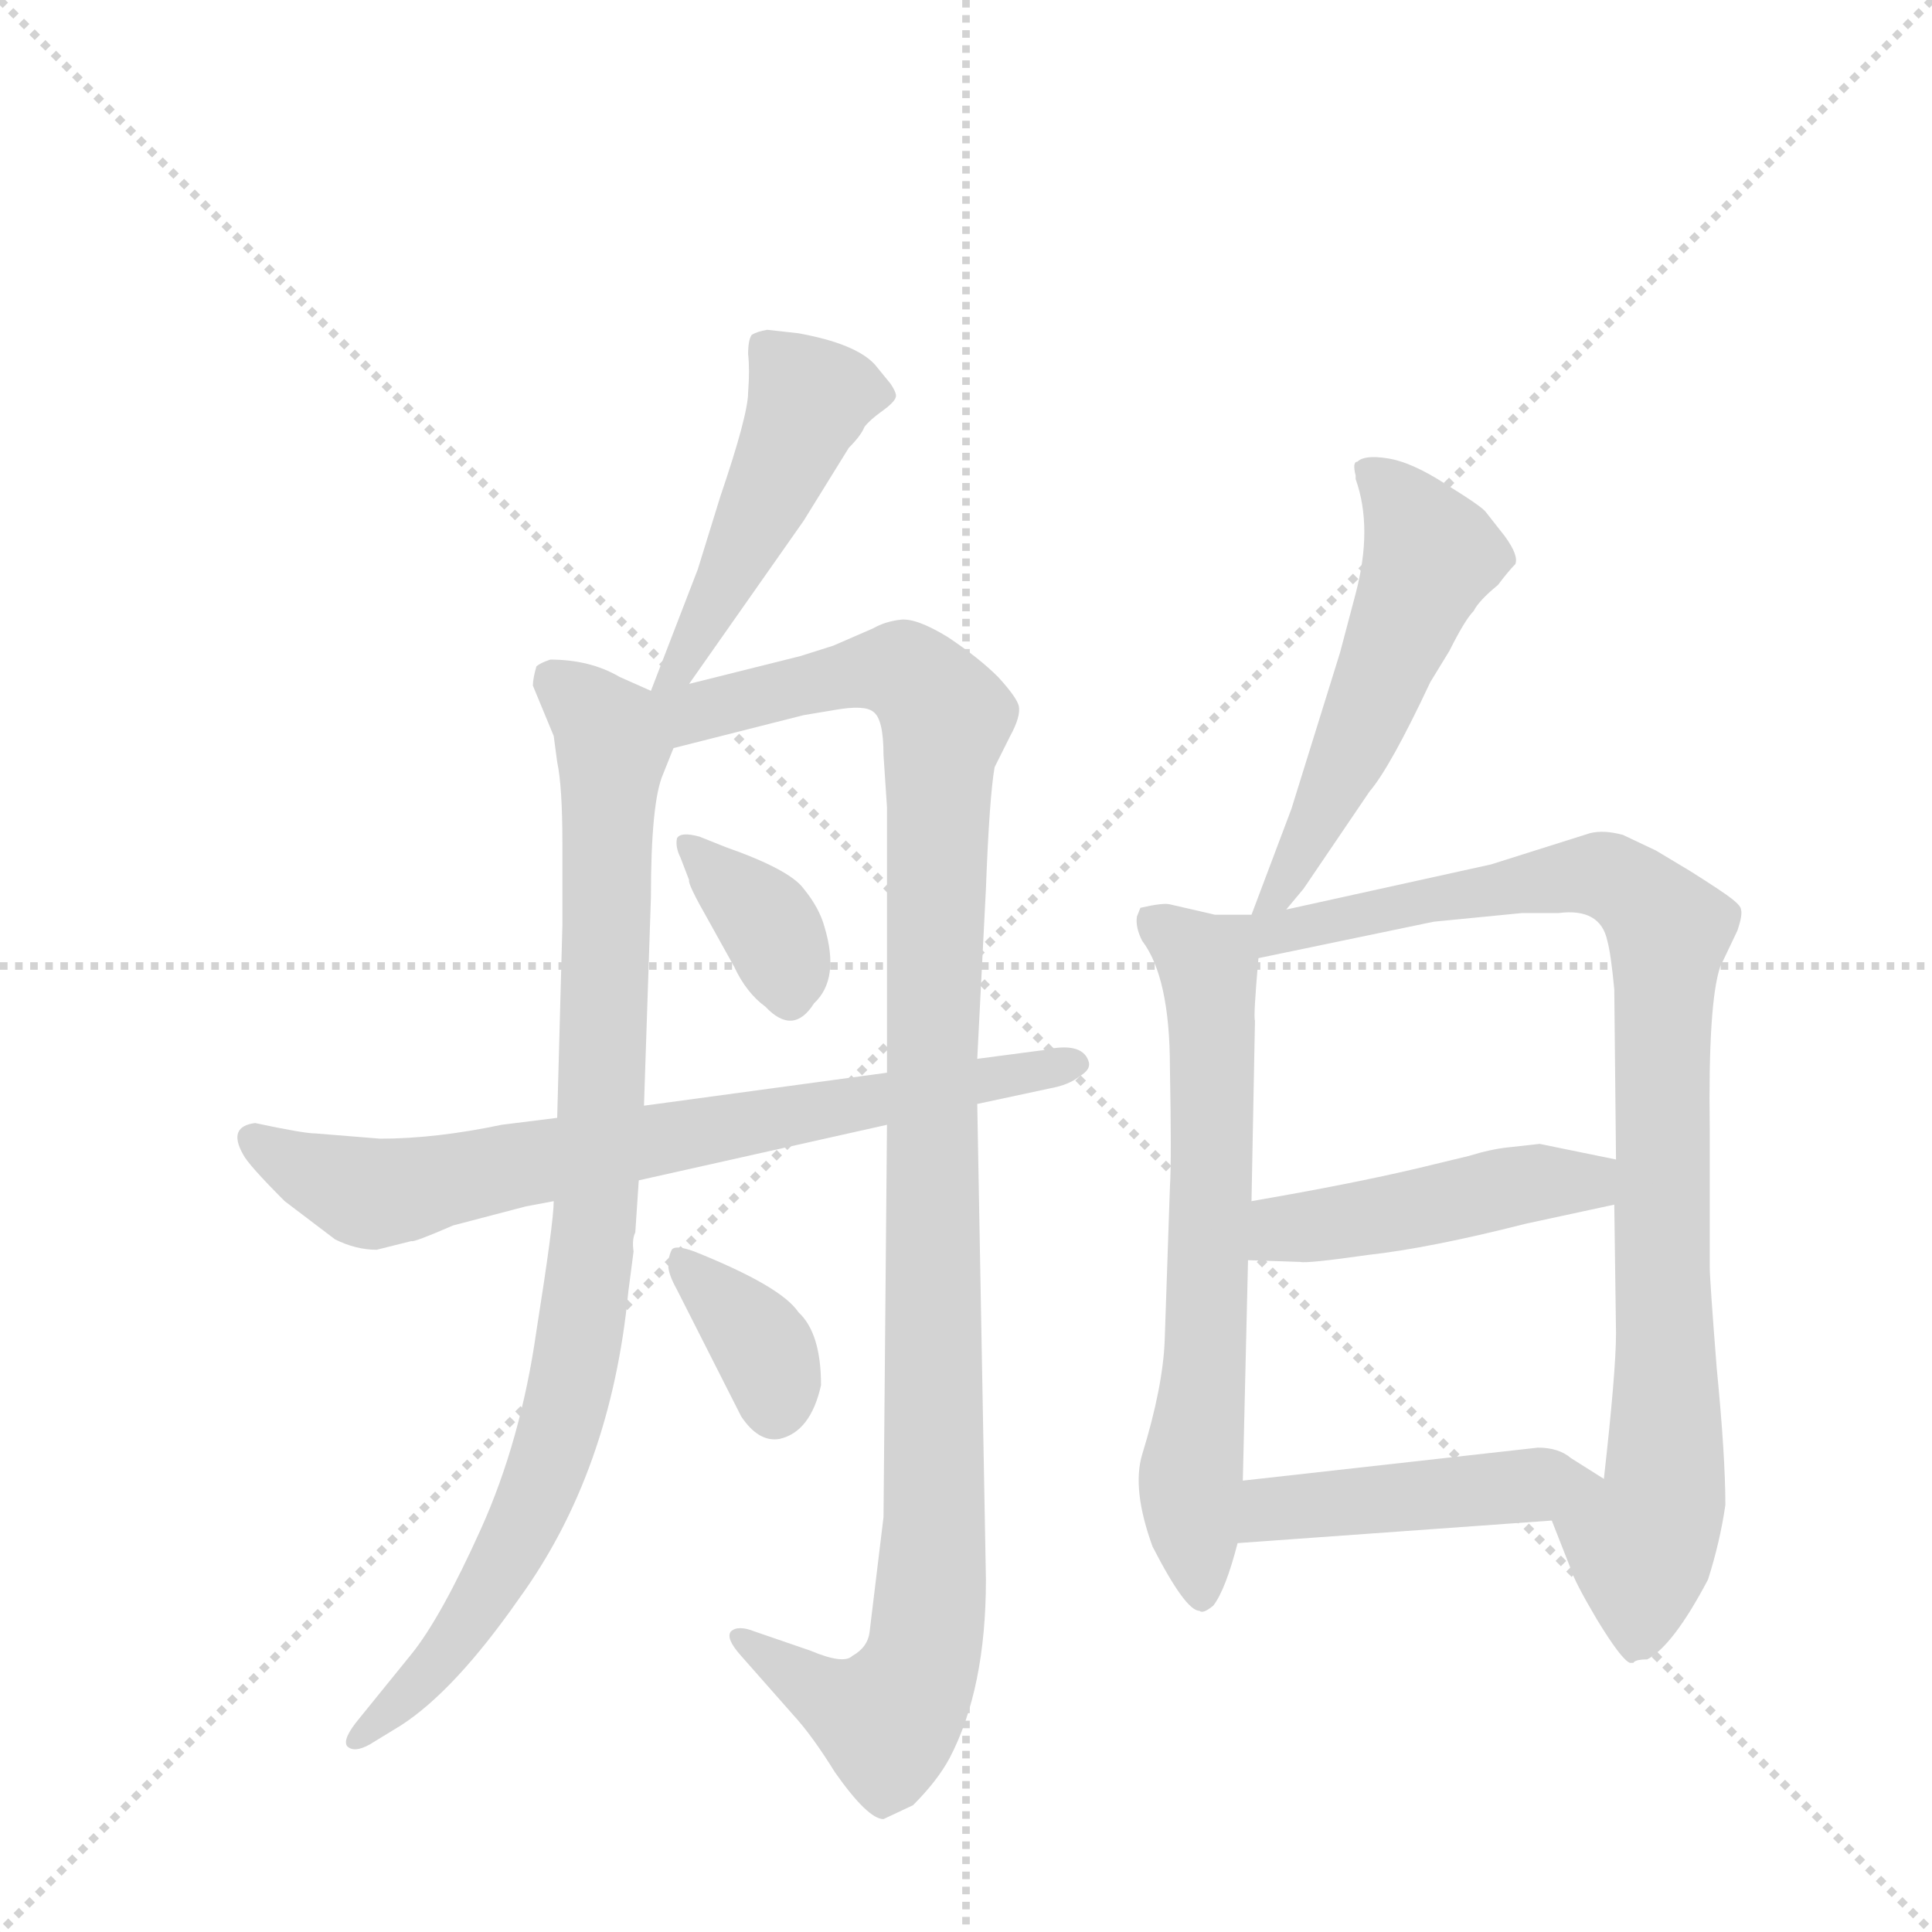 <svg version="1.1" viewBox="0 0 1024 1024" xmlns="http://www.w3.org/2000/svg">
  <g stroke="lightgray" stroke-dasharray="1,1" stroke-width="1" transform="scale(4, 4)">
    <line x1="0" y1="0" x2="256" y2="256"></line>
    <line x1="256" y1="0" x2="0" y2="256"></line>
    <line x1="128" y1="0" x2="128" y2="256"></line>
    <line x1="0" y1="128" x2="256" y2="128"></line>
  </g>
  <g transform="scale(0.92, -0.92) translate(60, -900)">
    <style type="text/css">
      
        @keyframes keyframes0 {
          from {
            stroke: blue;
            stroke-dashoffset: 484;
            stroke-width: 128;
          }
          61% {
            animation-timing-function: step-end;
            stroke: blue;
            stroke-dashoffset: 0;
            stroke-width: 128;
          }
          to {
            stroke: black;
            stroke-width: 1024;
          }
        }
        #make-me-a-hanzi-animation-0 {
          animation: keyframes0 0.644s both;
          animation-delay: 0s;
          animation-timing-function: linear;
        }
      
        @keyframes keyframes1 {
          from {
            stroke: blue;
            stroke-dashoffset: 921;
            stroke-width: 128;
          }
          75% {
            animation-timing-function: step-end;
            stroke: blue;
            stroke-dashoffset: 0;
            stroke-width: 128;
          }
          to {
            stroke: black;
            stroke-width: 1024;
          }
        }
        #make-me-a-hanzi-animation-1 {
          animation: keyframes1 1s both;
          animation-delay: 0.644s;
          animation-timing-function: linear;
        }
      
        @keyframes keyframes2 {
          from {
            stroke: blue;
            stroke-dashoffset: 1116;
            stroke-width: 128;
          }
          78% {
            animation-timing-function: step-end;
            stroke: blue;
            stroke-dashoffset: 0;
            stroke-width: 128;
          }
          to {
            stroke: black;
            stroke-width: 1024;
          }
        }
        #make-me-a-hanzi-animation-2 {
          animation: keyframes2 1.158s both;
          animation-delay: 1.643s;
          animation-timing-function: linear;
        }
      
        @keyframes keyframes3 {
          from {
            stroke: blue;
            stroke-dashoffset: 363;
            stroke-width: 128;
          }
          54% {
            animation-timing-function: step-end;
            stroke: blue;
            stroke-dashoffset: 0;
            stroke-width: 128;
          }
          to {
            stroke: black;
            stroke-width: 1024;
          }
        }
        #make-me-a-hanzi-animation-3 {
          animation: keyframes3 0.545s both;
          animation-delay: 2.802s;
          animation-timing-function: linear;
        }
      
        @keyframes keyframes4 {
          from {
            stroke: blue;
            stroke-dashoffset: 361;
            stroke-width: 128;
          }
          54% {
            animation-timing-function: step-end;
            stroke: blue;
            stroke-dashoffset: 0;
            stroke-width: 128;
          }
          to {
            stroke: black;
            stroke-width: 1024;
          }
        }
        #make-me-a-hanzi-animation-4 {
          animation: keyframes4 0.544s both;
          animation-delay: 3.347s;
          animation-timing-function: linear;
        }
      
        @keyframes keyframes5 {
          from {
            stroke: blue;
            stroke-dashoffset: 743;
            stroke-width: 128;
          }
          71% {
            animation-timing-function: step-end;
            stroke: blue;
            stroke-dashoffset: 0;
            stroke-width: 128;
          }
          to {
            stroke: black;
            stroke-width: 1024;
          }
        }
        #make-me-a-hanzi-animation-5 {
          animation: keyframes5 0.855s both;
          animation-delay: 3.891s;
          animation-timing-function: linear;
        }
      
        @keyframes keyframes6 {
          from {
            stroke: blue;
            stroke-dashoffset: 545;
            stroke-width: 128;
          }
          64% {
            animation-timing-function: step-end;
            stroke: blue;
            stroke-dashoffset: 0;
            stroke-width: 128;
          }
          to {
            stroke: black;
            stroke-width: 1024;
          }
        }
        #make-me-a-hanzi-animation-6 {
          animation: keyframes6 0.694s both;
          animation-delay: 4.745s;
          animation-timing-function: linear;
        }
      
        @keyframes keyframes7 {
          from {
            stroke: blue;
            stroke-dashoffset: 661;
            stroke-width: 128;
          }
          68% {
            animation-timing-function: step-end;
            stroke: blue;
            stroke-dashoffset: 0;
            stroke-width: 128;
          }
          to {
            stroke: black;
            stroke-width: 1024;
          }
        }
        #make-me-a-hanzi-animation-7 {
          animation: keyframes7 0.788s both;
          animation-delay: 5.439s;
          animation-timing-function: linear;
        }
      
        @keyframes keyframes8 {
          from {
            stroke: blue;
            stroke-dashoffset: 923;
            stroke-width: 128;
          }
          75% {
            animation-timing-function: step-end;
            stroke: blue;
            stroke-dashoffset: 0;
            stroke-width: 128;
          }
          to {
            stroke: black;
            stroke-width: 1024;
          }
        }
        #make-me-a-hanzi-animation-8 {
          animation: keyframes8 1.001s both;
          animation-delay: 6.227s;
          animation-timing-function: linear;
        }
      
        @keyframes keyframes9 {
          from {
            stroke: blue;
            stroke-dashoffset: 461;
            stroke-width: 128;
          }
          60% {
            animation-timing-function: step-end;
            stroke: blue;
            stroke-dashoffset: 0;
            stroke-width: 128;
          }
          to {
            stroke: black;
            stroke-width: 1024;
          }
        }
        #make-me-a-hanzi-animation-9 {
          animation: keyframes9 0.625s both;
          animation-delay: 7.228s;
          animation-timing-function: linear;
        }
      
        @keyframes keyframes10 {
          from {
            stroke: blue;
            stroke-dashoffset: 460;
            stroke-width: 128;
          }
          60% {
            animation-timing-function: step-end;
            stroke: blue;
            stroke-dashoffset: 0;
            stroke-width: 128;
          }
          to {
            stroke: black;
            stroke-width: 1024;
          }
        }
        #make-me-a-hanzi-animation-10 {
          animation: keyframes10 0.624s both;
          animation-delay: 7.853s;
          animation-timing-function: linear;
        }
      
    </style>
    
      <path d="M 337 506 L 403 600 L 429 642 Q 436 649 438 654 Q 441 658 448 663 Q 455 668 456 671 Q 457 673 453 679 L 444 690 Q 433 702 400 708 L 382 710 Q 376 709 373 707 Q 371 704 371 696 Q 372 687 371 674 Q 371 661 355 614 L 342 572 L 315 502 C 304 474 320 481 337 506 Z" fill="lightgray"></path>
    
      <path d="M 247 505 L 259 476 L 261 461 Q 264 447 264 414 L 264 367 L 261 256 L 259 208 Q 259 196 249 133 Q 240 70 217 19 Q 194 -32 177 -53 L 147 -90 Q 137 -102 140 -106 Q 144 -110 153 -105 L 171 -94 Q 202 -74 239 -21 Q 292 52 302 156 L 305 179 Q 304 186 306 190 L 308 220 L 311 263 L 315 383 Q 315 438 322 454 L 328 469 C 337 492 337 492 315 502 L 297 510 Q 280 520 257 520 Q 251 518 249 516 Q 247 509 247 505 Z" fill="lightgray"></path>
    
      <path d="M 451 252 L 449 26 L 441 -40 Q 440 -49 431 -54 Q 426 -59 407 -51 L 375 -40 Q 365 -36 361 -40 Q 358 -44 367 -54 L 397 -88 Q 408 -100 421 -121 Q 440 -148 449 -148 L 466 -140 Q 480 -126 487 -113 Q 508 -73 508 -10 L 503 264 L 503 290 L 508 388 Q 510 441 513 458 L 522 476 Q 528 487 527 493 Q 526 498 515 510 Q 504 521 486 533 Q 468 544 459 543 Q 450 542 443 538 L 420 528 L 401 522 L 337 506 C 307 498 280 457 328 469 L 403 488 L 421 491 Q 438 494 443 490 Q 449 486 449 465 L 451 435 L 451 282 L 451 252 Z" fill="lightgray"></path>
    
      <path d="M 358 412 L 343 418 Q 332 421 330 417 Q 329 412 332 406 L 337 393 Q 336 391 348 370 L 363 343 Q 370 328 381 320 Q 397 303 409 322 Q 424 336 415 366 Q 412 377 403 388 Q 395 399 358 412 Z" fill="lightgray"></path>
    
      <path d="M 413 102 Q 413 132 400 144 Q 390 159 340 179 Q 329 183 327 180 Q 325 176 325 171 Q 325 166 330 157 L 367 84 Q 377 69 389 71 Q 407 75 413 102 Z" fill="lightgray"></path>
    
      <path d="M 261 256 L 229 252 Q 191 244 159 244 L 122 247 Q 115 247 87 253 Q 71 251 80 235 Q 83 229 104 208 L 133 186 Q 145 180 157 180 L 177 185 Q 178 184 201 194 L 243 205 L 259 208 L 308 220 L 451 252 L 503 264 L 545 273 Q 556 275 562 280 Q 569 284 567 289 Q 563 300 541 295 L 503 290 L 451 282 L 311 263 L 261 256 Z" fill="lightgray"></path>
    
      <path d="M 681 376 L 691 388 L 729 444 Q 741 458 764 507 L 775 525 Q 784 543 789 548 Q 792 554 803 563 Q 809 571 813 575 Q 815 580 807 591 L 796 605 Q 794 608 773 621 Q 753 634 739 636 Q 726 638 722 634 Q 719 634 721 626 L 721 624 Q 731 596 721 558 L 712 524 L 684 434 L 661 373 C 650 345 662 353 681 376 Z" fill="lightgray"></path>
    
      <path d="M 661 373 L 640 373 L 614 379 Q 610 380 597 377 L 595 372 Q 594 366 598 358 Q 614 337 614 285 Q 615 232 614 216 L 611 128 Q 610 101 598 62 Q 592 42 604 9 Q 623 -28 631 -28 Q 633 -30 639 -25 Q 646 -16 653 11 L 656 47 L 659 174 L 661 208 L 663 312 Q 662 314 665 348 C 667 373 667 373 661 373 Z" fill="lightgray"></path>
    
      <path d="M 834 24 L 845 -4 Q 847 -11 860 -33 Q 874 -56 879 -58 L 881 -58 Q 882 -56 889 -56 Q 904 -48 924 -10 Q 931 12 934 33 Q 934 61 929 112 Q 925 163 925 170 L 925 250 Q 924 322 931 343 L 941 364 Q 944 373 943 376 Q 943 378 938 382 Q 933 386 914 398 L 894 410 L 875 419 Q 864 422 856 420 L 799 402 L 681 376 C 652 370 630 341 665 348 L 766 369 L 817 374 L 838 374 Q 862 377 866 358 Q 868 351 870 330 L 871 232 L 870 206 L 871 132 Q 871 110 864 48 C 861 18 823 52 834 24 Z" fill="lightgray"></path>
    
      <path d="M 659 174 L 689 173 Q 693 172 728 177 Q 764 181 819 195 L 870 206 C 899 212 900 226 871 232 L 827 241 L 809 239 Q 799 238 786 234 L 757 227 Q 719 218 661 208 C 631 203 629 175 659 174 Z" fill="lightgray"></path>
    
      <path d="M 653 11 L 834 24 C 864 26 889 32 864 48 L 845 60 Q 838 66 826 66 L 656 47 C 626 44 623 9 653 11 Z" fill="lightgray"></path>
    
    
      <clipPath id="make-me-a-hanzi-clip-0">
        <path d="M 337 506 L 403 600 L 429 642 Q 436 649 438 654 Q 441 658 448 663 Q 455 668 456 671 Q 457 673 453 679 L 444 690 Q 433 702 400 708 L 382 710 Q 376 709 373 707 Q 371 704 371 696 Q 372 687 371 674 Q 371 661 355 614 L 342 572 L 315 502 C 304 474 320 481 337 506 Z"></path>
      </clipPath>
      <path clip-path="url(#make-me-a-hanzi-clip-0)" d="M 447 672 L 425 675 L 406 670 L 347 543 L 330 513 L 320 508" fill="none" id="make-me-a-hanzi-animation-0" stroke-dasharray="356 712" stroke-linecap="round"></path>
    
      <clipPath id="make-me-a-hanzi-clip-1">
        <path d="M 247 505 L 259 476 L 261 461 Q 264 447 264 414 L 264 367 L 261 256 L 259 208 Q 259 196 249 133 Q 240 70 217 19 Q 194 -32 177 -53 L 147 -90 Q 137 -102 140 -106 Q 144 -110 153 -105 L 171 -94 Q 202 -74 239 -21 Q 292 52 302 156 L 305 179 Q 304 186 306 190 L 308 220 L 311 263 L 315 383 Q 315 438 322 454 L 328 469 C 337 492 337 492 315 502 L 297 510 Q 280 520 257 520 Q 251 518 249 516 Q 247 509 247 505 Z"></path>
      </clipPath>
      <path clip-path="url(#make-me-a-hanzi-clip-1)" d="M 258 509 L 281 490 L 293 469 L 286 243 L 275 134 L 261 74 L 235 8 L 202 -45 L 146 -103" fill="none" id="make-me-a-hanzi-animation-1" stroke-dasharray="793 1586" stroke-linecap="round"></path>
    
      <clipPath id="make-me-a-hanzi-clip-2">
        <path d="M 451 252 L 449 26 L 441 -40 Q 440 -49 431 -54 Q 426 -59 407 -51 L 375 -40 Q 365 -36 361 -40 Q 358 -44 367 -54 L 397 -88 Q 408 -100 421 -121 Q 440 -148 449 -148 L 466 -140 Q 480 -126 487 -113 Q 508 -73 508 -10 L 503 264 L 503 290 L 508 388 Q 510 441 513 458 L 522 476 Q 528 487 527 493 Q 526 498 515 510 Q 504 521 486 533 Q 468 544 459 543 Q 450 542 443 538 L 420 528 L 401 522 L 337 506 C 307 498 280 457 328 469 L 403 488 L 421 491 Q 438 494 443 490 Q 449 486 449 465 L 451 435 L 451 282 L 451 252 Z"></path>
      </clipPath>
      <path clip-path="url(#make-me-a-hanzi-clip-2)" d="M 321 498 L 338 489 L 434 513 L 460 514 L 485 487 L 476 290 L 479 28 L 473 -48 L 451 -91 L 418 -78 L 368 -45" fill="none" id="make-me-a-hanzi-animation-2" stroke-dasharray="988 1976" stroke-linecap="round"></path>
    
      <clipPath id="make-me-a-hanzi-clip-3">
        <path d="M 358 412 L 343 418 Q 332 421 330 417 Q 329 412 332 406 L 337 393 Q 336 391 348 370 L 363 343 Q 370 328 381 320 Q 397 303 409 322 Q 424 336 415 366 Q 412 377 403 388 Q 395 399 358 412 Z"></path>
      </clipPath>
      <path clip-path="url(#make-me-a-hanzi-clip-3)" d="M 337 413 L 383 366 L 395 327" fill="none" id="make-me-a-hanzi-animation-3" stroke-dasharray="235 470" stroke-linecap="round"></path>
    
      <clipPath id="make-me-a-hanzi-clip-4">
        <path d="M 413 102 Q 413 132 400 144 Q 390 159 340 179 Q 329 183 327 180 Q 325 176 325 171 Q 325 166 330 157 L 367 84 Q 377 69 389 71 Q 407 75 413 102 Z"></path>
      </clipPath>
      <path clip-path="url(#make-me-a-hanzi-clip-4)" d="M 333 174 L 374 132 L 386 109 L 387 89" fill="none" id="make-me-a-hanzi-animation-4" stroke-dasharray="233 466" stroke-linecap="round"></path>
    
      <clipPath id="make-me-a-hanzi-clip-5">
        <path d="M 261 256 L 229 252 Q 191 244 159 244 L 122 247 Q 115 247 87 253 Q 71 251 80 235 Q 83 229 104 208 L 133 186 Q 145 180 157 180 L 177 185 Q 178 184 201 194 L 243 205 L 259 208 L 308 220 L 451 252 L 503 264 L 545 273 Q 556 275 562 280 Q 569 284 567 289 Q 563 300 541 295 L 503 290 L 451 282 L 311 263 L 261 256 Z"></path>
      </clipPath>
      <path clip-path="url(#make-me-a-hanzi-clip-5)" d="M 86 243 L 111 227 L 155 212 L 559 288" fill="none" id="make-me-a-hanzi-animation-5" stroke-dasharray="615 1230" stroke-linecap="round"></path>
    
      <clipPath id="make-me-a-hanzi-clip-6">
        <path d="M 681 376 L 691 388 L 729 444 Q 741 458 764 507 L 775 525 Q 784 543 789 548 Q 792 554 803 563 Q 809 571 813 575 Q 815 580 807 591 L 796 605 Q 794 608 773 621 Q 753 634 739 636 Q 726 638 722 634 Q 719 634 721 626 L 721 624 Q 731 596 721 558 L 712 524 L 684 434 L 661 373 C 650 345 662 353 681 376 Z"></path>
      </clipPath>
      <path clip-path="url(#make-me-a-hanzi-clip-6)" d="M 728 629 L 753 602 L 764 580 L 715 460 L 675 383 L 665 378" fill="none" id="make-me-a-hanzi-animation-6" stroke-dasharray="417 834" stroke-linecap="round"></path>
    
      <clipPath id="make-me-a-hanzi-clip-7">
        <path d="M 661 373 L 640 373 L 614 379 Q 610 380 597 377 L 595 372 Q 594 366 598 358 Q 614 337 614 285 Q 615 232 614 216 L 611 128 Q 610 101 598 62 Q 592 42 604 9 Q 623 -28 631 -28 Q 633 -30 639 -25 Q 646 -16 653 11 L 656 47 L 659 174 L 661 208 L 663 312 Q 662 314 665 348 C 667 373 667 373 661 373 Z"></path>
      </clipPath>
      <path clip-path="url(#make-me-a-hanzi-clip-7)" d="M 604 371 L 637 341 L 635 119 L 626 52 L 632 -19" fill="none" id="make-me-a-hanzi-animation-7" stroke-dasharray="533 1066" stroke-linecap="round"></path>
    
      <clipPath id="make-me-a-hanzi-clip-8">
        <path d="M 834 24 L 845 -4 Q 847 -11 860 -33 Q 874 -56 879 -58 L 881 -58 Q 882 -56 889 -56 Q 904 -48 924 -10 Q 931 12 934 33 Q 934 61 929 112 Q 925 163 925 170 L 925 250 Q 924 322 931 343 L 941 364 Q 944 373 943 376 Q 943 378 938 382 Q 933 386 914 398 L 894 410 L 875 419 Q 864 422 856 420 L 799 402 L 681 376 C 652 370 630 341 665 348 L 766 369 L 817 374 L 838 374 Q 862 377 866 358 Q 868 351 870 330 L 871 232 L 870 206 L 871 132 Q 871 110 864 48 C 861 18 823 52 834 24 Z"></path>
      </clipPath>
      <path clip-path="url(#make-me-a-hanzi-clip-8)" d="M 667 368 L 684 363 L 856 397 L 878 389 L 901 363 L 899 38 L 886 9 L 880 -50" fill="none" id="make-me-a-hanzi-animation-8" stroke-dasharray="795 1590" stroke-linecap="round"></path>
    
      <clipPath id="make-me-a-hanzi-clip-9">
        <path d="M 659 174 L 689 173 Q 693 172 728 177 Q 764 181 819 195 L 870 206 C 899 212 900 226 871 232 L 827 241 L 809 239 Q 799 238 786 234 L 757 227 Q 719 218 661 208 C 631 203 629 175 659 174 Z"></path>
      </clipPath>
      <path clip-path="url(#make-me-a-hanzi-clip-9)" d="M 667 179 L 688 194 L 825 219 L 854 219 L 862 226" fill="none" id="make-me-a-hanzi-animation-9" stroke-dasharray="333 666" stroke-linecap="round"></path>
    
      <clipPath id="make-me-a-hanzi-clip-10">
        <path d="M 653 11 L 834 24 C 864 26 889 32 864 48 L 845 60 Q 838 66 826 66 L 656 47 C 626 44 623 9 653 11 Z"></path>
      </clipPath>
      <path clip-path="url(#make-me-a-hanzi-clip-10)" d="M 660 16 L 669 28 L 681 32 L 857 47" fill="none" id="make-me-a-hanzi-animation-10" stroke-dasharray="332 664" stroke-linecap="round"></path>
    
  </g>
</svg>